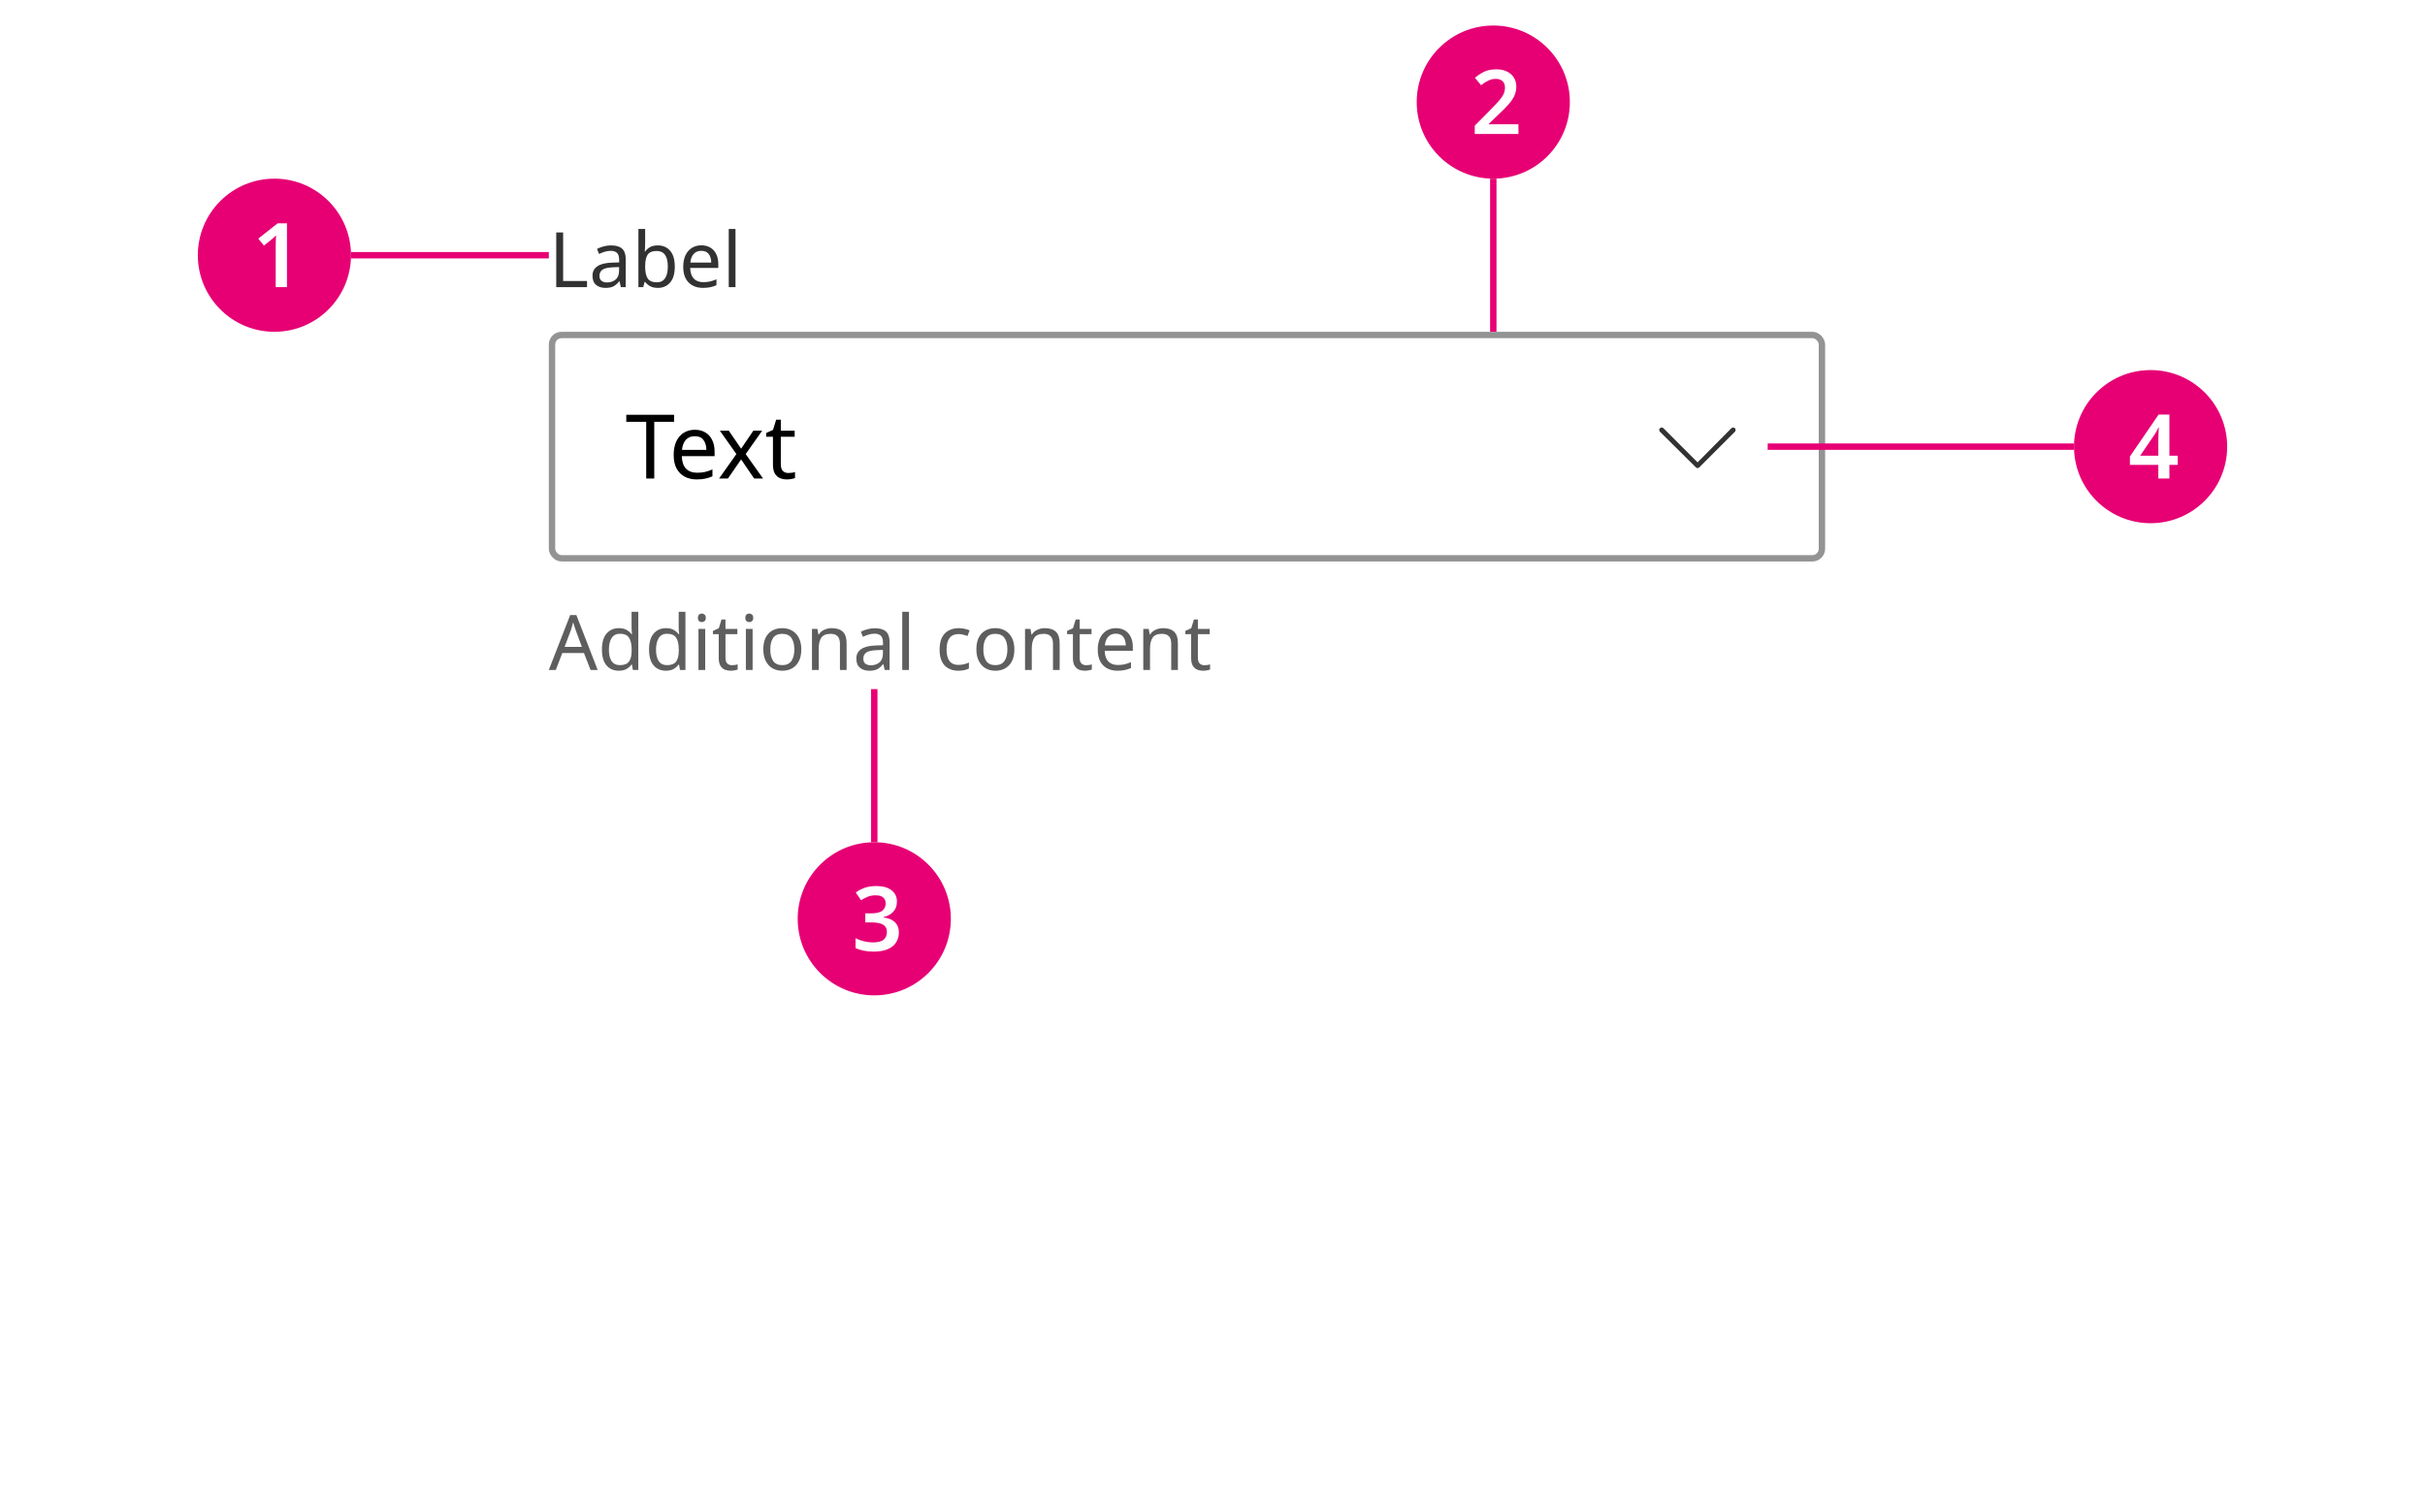 <svg width="380" height="237" viewBox="0 0 380 237" fill="none" xmlns="http://www.w3.org/2000/svg">
<rect width="380" height="237" fill="white"/>
<circle cx="43" cy="40" r="12" fill="#E60074"/>
<path d="M44.968 45H43.204V38.77C43.204 38.471 43.209 38.154 43.218 37.818C43.227 37.482 43.242 37.169 43.26 36.88C43.167 36.973 43.05 37.085 42.91 37.216C42.779 37.347 42.635 37.473 42.476 37.594L41.356 38.49L40.474 37.398L43.498 35.004H44.968V45Z" fill="white"/>
<path d="M55 40H86" stroke="#E60074"/>
<circle cx="234" cy="16" r="12" fill="#E60074"/>
<path d="M237.942 21H231.096V19.698L233.644 17.122C234.148 16.609 234.559 16.17 234.876 15.806C235.203 15.442 235.441 15.101 235.59 14.784C235.749 14.457 235.828 14.107 235.828 13.734C235.828 13.277 235.697 12.936 235.436 12.712C235.184 12.479 234.839 12.362 234.4 12.362C233.98 12.362 233.588 12.451 233.224 12.628C232.86 12.796 232.482 13.039 232.09 13.356L231.124 12.194C231.535 11.839 231.997 11.531 232.51 11.27C233.033 10.999 233.695 10.864 234.498 10.864C235.142 10.864 235.693 10.981 236.15 11.214C236.617 11.438 236.976 11.755 237.228 12.166C237.48 12.567 237.606 13.029 237.606 13.552C237.606 14.093 237.499 14.593 237.284 15.05C237.069 15.498 236.757 15.951 236.346 16.408C235.945 16.856 235.464 17.341 234.904 17.864L233.322 19.39V19.474H237.942V21Z" fill="white"/>
<path d="M234 28V52" stroke="#E60074"/>
<path d="M137 108V132" stroke="#E60074"/>
<circle cx="137" cy="144" r="12" fill="#E60074"/>
<path d="M140.55 141.286C140.55 141.967 140.349 142.513 139.948 142.924C139.556 143.325 139.047 143.596 138.422 143.736V143.778C139.225 143.881 139.831 144.133 140.242 144.534C140.653 144.935 140.858 145.463 140.858 146.116C140.858 146.695 140.718 147.213 140.438 147.67C140.158 148.127 139.724 148.487 139.136 148.748C138.557 149.009 137.811 149.14 136.896 149.14C136.345 149.14 135.837 149.093 135.37 149C134.913 148.916 134.479 148.781 134.068 148.594V147.04C134.488 147.255 134.936 147.418 135.412 147.53C135.888 147.642 136.336 147.698 136.756 147.698C137.568 147.698 138.142 147.553 138.478 147.264C138.814 146.965 138.982 146.555 138.982 146.032C138.982 145.537 138.786 145.169 138.394 144.926C138.002 144.683 137.349 144.562 136.434 144.562H135.594V143.148H136.448C137.335 143.148 137.946 143.003 138.282 142.714C138.618 142.425 138.786 142.051 138.786 141.594C138.786 141.193 138.655 140.88 138.394 140.656C138.133 140.432 137.741 140.32 137.218 140.32C136.714 140.32 136.28 140.404 135.916 140.572C135.552 140.731 135.225 140.903 134.936 141.09L134.096 139.872C134.479 139.592 134.931 139.354 135.454 139.158C135.977 138.962 136.593 138.864 137.302 138.864C138.338 138.864 139.136 139.083 139.696 139.522C140.265 139.961 140.55 140.549 140.55 141.286Z" fill="white"/>
<path d="M87.164 45V36.432H88.244V44.04H91.988V45H87.164ZM95.749 38.46C96.533 38.46 97.113 38.632 97.489 38.976C97.865 39.32 98.053 39.868 98.053 40.62V45H97.285L97.081 44.088H97.033C96.753 44.44 96.457 44.7 96.145 44.868C95.833 45.036 95.409 45.12 94.873 45.12C94.289 45.12 93.805 44.968 93.421 44.664C93.037 44.352 92.845 43.868 92.845 43.212C92.845 42.572 93.097 42.08 93.601 41.736C94.105 41.384 94.881 41.192 95.929 41.16L97.021 41.124V40.74C97.021 40.204 96.905 39.832 96.673 39.624C96.441 39.416 96.113 39.312 95.689 39.312C95.353 39.312 95.033 39.364 94.729 39.468C94.425 39.564 94.141 39.676 93.877 39.804L93.553 39.012C93.833 38.86 94.165 38.732 94.549 38.628C94.933 38.516 95.333 38.46 95.749 38.46ZM97.009 41.856L96.061 41.892C95.261 41.924 94.705 42.052 94.393 42.276C94.089 42.5 93.937 42.816 93.937 43.224C93.937 43.584 94.045 43.848 94.261 44.016C94.485 44.184 94.769 44.268 95.113 44.268C95.649 44.268 96.097 44.12 96.457 43.824C96.825 43.52 97.009 43.056 97.009 42.432V41.856ZM101.096 35.88V38.1C101.096 38.372 101.088 38.628 101.072 38.868C101.064 39.1 101.052 39.284 101.036 39.42H101.096C101.28 39.148 101.532 38.92 101.852 38.736C102.172 38.552 102.584 38.46 103.088 38.46C103.888 38.46 104.528 38.74 105.008 39.3C105.496 39.852 105.74 40.68 105.74 41.784C105.74 42.888 105.496 43.72 105.008 44.28C104.52 44.84 103.88 45.12 103.088 45.12C102.584 45.12 102.172 45.028 101.852 44.844C101.532 44.66 101.28 44.44 101.096 44.184H101.012L100.796 45H100.04V35.88H101.096ZM102.908 39.336C102.22 39.336 101.744 39.532 101.48 39.924C101.224 40.316 101.096 40.924 101.096 41.748V41.796C101.096 42.588 101.224 43.196 101.48 43.62C101.744 44.036 102.228 44.244 102.932 44.244C103.508 44.244 103.936 44.032 104.216 43.608C104.504 43.184 104.648 42.572 104.648 41.772C104.648 40.148 104.068 39.336 102.908 39.336ZM109.906 38.448C110.45 38.448 110.922 38.568 111.322 38.808C111.722 39.048 112.026 39.388 112.234 39.828C112.45 40.26 112.558 40.768 112.558 41.352V41.988H108.154C108.17 42.716 108.354 43.272 108.706 43.656C109.066 44.032 109.566 44.22 110.206 44.22C110.614 44.22 110.974 44.184 111.286 44.112C111.606 44.032 111.934 43.92 112.27 43.776V44.7C111.942 44.844 111.618 44.948 111.298 45.012C110.978 45.084 110.598 45.12 110.158 45.12C109.542 45.12 109.002 44.996 108.538 44.748C108.074 44.5 107.71 44.132 107.446 43.644C107.19 43.156 107.062 42.552 107.062 41.832C107.062 41.128 107.178 40.524 107.41 40.02C107.65 39.516 107.982 39.128 108.406 38.856C108.838 38.584 109.338 38.448 109.906 38.448ZM109.894 39.312C109.39 39.312 108.99 39.476 108.694 39.804C108.406 40.124 108.234 40.572 108.178 41.148H111.454C111.446 40.604 111.318 40.164 111.07 39.828C110.822 39.484 110.43 39.312 109.894 39.312ZM115.252 45H114.196V35.88H115.252V45Z" fill="#323232"/>
<rect x="86.5" y="52.5" width="199" height="35" rx="1.5" fill="white"/>
<path d="M102.522 75H101.262V66.11H98.14V65.004H105.63V66.11H102.522V75ZM108.883 67.356C109.518 67.356 110.068 67.496 110.535 67.776C111.002 68.056 111.356 68.453 111.599 68.966C111.851 69.47 111.977 70.063 111.977 70.744V71.486H106.839C106.858 72.335 107.072 72.984 107.483 73.432C107.903 73.871 108.486 74.09 109.233 74.09C109.709 74.09 110.129 74.048 110.493 73.964C110.866 73.871 111.249 73.74 111.641 73.572V74.65C111.258 74.818 110.88 74.939 110.507 75.014C110.134 75.098 109.69 75.14 109.177 75.14C108.458 75.14 107.828 74.995 107.287 74.706C106.746 74.417 106.321 73.987 106.013 73.418C105.714 72.849 105.565 72.144 105.565 71.304C105.565 70.483 105.7 69.778 105.971 69.19C106.251 68.602 106.638 68.149 107.133 67.832C107.637 67.515 108.22 67.356 108.883 67.356ZM108.869 68.364C108.281 68.364 107.814 68.555 107.469 68.938C107.133 69.311 106.932 69.834 106.867 70.506H110.689C110.68 69.871 110.53 69.358 110.241 68.966C109.952 68.565 109.494 68.364 108.869 68.364ZM115.392 71.164L112.802 67.496H114.202L116.134 70.324L118.052 67.496H119.438L116.848 71.164L119.578 75H118.178L116.134 72.004L114.062 75H112.676L115.392 71.164ZM123.53 74.132C123.717 74.132 123.908 74.118 124.104 74.09C124.3 74.062 124.459 74.025 124.58 73.978V74.916C124.449 74.981 124.263 75.033 124.02 75.07C123.777 75.117 123.544 75.14 123.32 75.14C122.928 75.14 122.564 75.075 122.228 74.944C121.901 74.804 121.635 74.566 121.43 74.23C121.225 73.894 121.122 73.423 121.122 72.816V68.448H120.058V67.86L121.136 67.37L121.626 65.774H122.354V67.496H124.524V68.448H122.354V72.788C122.354 73.245 122.461 73.586 122.676 73.81C122.9 74.025 123.185 74.132 123.53 74.132Z" fill="black"/>
<path d="M266.012 73.362C265.912 73.362 265.812 73.312 265.762 73.263L260.113 67.662C259.962 67.513 259.962 67.263 260.113 67.112C260.263 66.963 260.512 66.963 260.662 67.112L266.012 72.463L271.312 67.112C271.462 66.963 271.713 66.963 271.863 67.112C272.012 67.263 272.012 67.513 271.863 67.662L266.262 73.263C266.162 73.312 266.112 73.362 266.012 73.362Z" fill="#323232"/>
<rect x="86.5" y="52.5" width="199" height="35" rx="1.5" stroke="#939393"/>
<path d="M92.54 105L91.508 102.348H88.112L87.092 105H86L89.348 96.396H90.32L93.656 105H92.54ZM91.184 101.388L90.224 98.796C90.2 98.732 90.16 98.616 90.104 98.448C90.048 98.28 89.992 98.108 89.936 97.932C89.888 97.748 89.848 97.608 89.816 97.512C89.752 97.76 89.684 98.004 89.612 98.244C89.548 98.476 89.492 98.66 89.444 98.796L88.472 101.388H91.184ZM96.964 105.12C96.164 105.12 95.524 104.844 95.044 104.292C94.564 103.732 94.324 102.9 94.324 101.796C94.324 100.692 94.564 99.86 95.044 99.3C95.532 98.732 96.176 98.448 96.976 98.448C97.472 98.448 97.876 98.54 98.188 98.724C98.508 98.908 98.768 99.132 98.968 99.396H99.04C99.024 99.292 99.008 99.14 98.992 98.94C98.976 98.732 98.968 98.568 98.968 98.448V95.88H100.024V105H99.172L99.016 104.136H98.968C98.776 104.408 98.52 104.64 98.2 104.832C97.88 105.024 97.468 105.12 96.964 105.12ZM97.132 104.244C97.812 104.244 98.288 104.06 98.56 103.692C98.84 103.316 98.98 102.752 98.98 102V101.808C98.98 101.008 98.848 100.396 98.584 99.972C98.32 99.54 97.832 99.324 97.12 99.324C96.552 99.324 96.124 99.552 95.836 100.008C95.556 100.456 95.416 101.06 95.416 101.82C95.416 102.588 95.556 103.184 95.836 103.608C96.124 104.032 96.556 104.244 97.132 104.244ZM104.347 105.12C103.547 105.12 102.907 104.844 102.427 104.292C101.947 103.732 101.707 102.9 101.707 101.796C101.707 100.692 101.947 99.86 102.427 99.3C102.915 98.732 103.559 98.448 104.359 98.448C104.855 98.448 105.259 98.54 105.571 98.724C105.891 98.908 106.151 99.132 106.351 99.396H106.423C106.407 99.292 106.391 99.14 106.375 98.94C106.359 98.732 106.351 98.568 106.351 98.448V95.88H107.407V105H106.555L106.399 104.136H106.351C106.159 104.408 105.903 104.64 105.583 104.832C105.263 105.024 104.851 105.12 104.347 105.12ZM104.515 104.244C105.195 104.244 105.671 104.06 105.943 103.692C106.223 103.316 106.363 102.752 106.363 102V101.808C106.363 101.008 106.231 100.396 105.967 99.972C105.703 99.54 105.215 99.324 104.503 99.324C103.935 99.324 103.507 99.552 103.219 100.008C102.939 100.456 102.799 101.06 102.799 101.82C102.799 102.588 102.939 103.184 103.219 103.608C103.507 104.032 103.939 104.244 104.515 104.244ZM109.99 96.156C110.15 96.156 110.29 96.212 110.41 96.324C110.538 96.428 110.602 96.596 110.602 96.828C110.602 97.06 110.538 97.232 110.41 97.344C110.29 97.448 110.15 97.5 109.99 97.5C109.814 97.5 109.666 97.448 109.546 97.344C109.426 97.232 109.366 97.06 109.366 96.828C109.366 96.596 109.426 96.428 109.546 96.324C109.666 96.212 109.814 96.156 109.99 96.156ZM110.506 98.568V105H109.45V98.568H110.506ZM114.691 104.256C114.851 104.256 115.015 104.244 115.183 104.22C115.351 104.196 115.487 104.164 115.591 104.124V104.928C115.479 104.984 115.319 105.028 115.111 105.06C114.903 105.1 114.703 105.12 114.511 105.12C114.175 105.12 113.863 105.064 113.575 104.952C113.295 104.832 113.067 104.628 112.891 104.34C112.715 104.052 112.627 103.648 112.627 103.128V99.384H111.715V98.88L112.639 98.46L113.059 97.092H113.683V98.568H115.543V99.384H113.683V103.104C113.683 103.496 113.775 103.788 113.959 103.98C114.151 104.164 114.395 104.256 114.691 104.256ZM117.419 96.156C117.579 96.156 117.719 96.212 117.839 96.324C117.967 96.428 118.031 96.596 118.031 96.828C118.031 97.06 117.967 97.232 117.839 97.344C117.719 97.448 117.579 97.5 117.419 97.5C117.243 97.5 117.095 97.448 116.975 97.344C116.855 97.232 116.795 97.06 116.795 96.828C116.795 96.596 116.855 96.428 116.975 96.324C117.095 96.212 117.243 96.156 117.419 96.156ZM117.935 98.568V105H116.879V98.568H117.935ZM125.565 101.772C125.565 102.836 125.293 103.66 124.749 104.244C124.213 104.828 123.485 105.12 122.565 105.12C121.997 105.12 121.489 104.992 121.041 104.736C120.601 104.472 120.253 104.092 119.997 103.596C119.741 103.092 119.613 102.484 119.613 101.772C119.613 100.708 119.877 99.888 120.405 99.312C120.941 98.736 121.673 98.448 122.601 98.448C123.177 98.448 123.689 98.58 124.137 98.844C124.585 99.1 124.933 99.476 125.181 99.972C125.437 100.46 125.565 101.06 125.565 101.772ZM120.705 101.772C120.705 102.532 120.853 103.136 121.149 103.584C121.453 104.024 121.933 104.244 122.589 104.244C123.237 104.244 123.713 104.024 124.017 103.584C124.321 103.136 124.473 102.532 124.473 101.772C124.473 101.012 124.321 100.416 124.017 99.984C123.713 99.552 123.233 99.336 122.577 99.336C121.921 99.336 121.445 99.552 121.149 99.984C120.853 100.416 120.705 101.012 120.705 101.772ZM130.335 98.448C131.103 98.448 131.683 98.636 132.075 99.012C132.467 99.388 132.663 99.988 132.663 100.812V105H131.619V100.884C131.619 99.852 131.139 99.336 130.179 99.336C129.467 99.336 128.975 99.536 128.703 99.936C128.431 100.336 128.295 100.912 128.295 101.664V105H127.239V98.568H128.091L128.247 99.444H128.307C128.515 99.108 128.803 98.86 129.171 98.7C129.539 98.532 129.927 98.448 130.335 98.448ZM137.093 98.46C137.877 98.46 138.457 98.632 138.833 98.976C139.209 99.32 139.397 99.868 139.397 100.62V105H138.629L138.425 104.088H138.377C138.097 104.44 137.801 104.7 137.489 104.868C137.177 105.036 136.753 105.12 136.217 105.12C135.633 105.12 135.149 104.968 134.765 104.664C134.381 104.352 134.189 103.868 134.189 103.212C134.189 102.572 134.441 102.08 134.945 101.736C135.449 101.384 136.225 101.192 137.273 101.16L138.365 101.124V100.74C138.365 100.204 138.249 99.832 138.017 99.624C137.785 99.416 137.457 99.312 137.033 99.312C136.697 99.312 136.377 99.364 136.073 99.468C135.769 99.564 135.485 99.676 135.221 99.804L134.897 99.012C135.177 98.86 135.509 98.732 135.893 98.628C136.277 98.516 136.677 98.46 137.093 98.46ZM138.353 101.856L137.405 101.892C136.605 101.924 136.049 102.052 135.737 102.276C135.433 102.5 135.281 102.816 135.281 103.224C135.281 103.584 135.389 103.848 135.605 104.016C135.829 104.184 136.113 104.268 136.457 104.268C136.993 104.268 137.441 104.12 137.801 103.824C138.169 103.52 138.353 103.056 138.353 102.432V101.856ZM142.439 105H141.383V95.88H142.439V105ZM150.174 105.12C149.598 105.12 149.09 105.004 148.65 104.772C148.21 104.54 147.862 104.18 147.606 103.692C147.358 103.204 147.234 102.58 147.234 101.82C147.234 101.028 147.362 100.384 147.618 99.888C147.882 99.392 148.242 99.028 148.698 98.796C149.154 98.564 149.67 98.448 150.246 98.448C150.566 98.448 150.878 98.484 151.182 98.556C151.494 98.62 151.746 98.7 151.938 98.796L151.614 99.672C151.422 99.6 151.198 99.532 150.942 99.468C150.686 99.404 150.446 99.372 150.222 99.372C148.958 99.372 148.326 100.184 148.326 101.808C148.326 102.584 148.478 103.18 148.782 103.596C149.094 104.004 149.554 104.208 150.162 104.208C150.506 104.208 150.814 104.172 151.086 104.1C151.358 104.028 151.606 103.94 151.83 103.836V104.772C151.614 104.884 151.374 104.968 151.11 105.024C150.854 105.088 150.542 105.12 150.174 105.12ZM158.952 101.772C158.952 102.836 158.68 103.66 158.136 104.244C157.6 104.828 156.872 105.12 155.952 105.12C155.384 105.12 154.876 104.992 154.428 104.736C153.988 104.472 153.64 104.092 153.384 103.596C153.128 103.092 153 102.484 153 101.772C153 100.708 153.264 99.888 153.792 99.312C154.328 98.736 155.06 98.448 155.988 98.448C156.564 98.448 157.076 98.58 157.524 98.844C157.972 99.1 158.32 99.476 158.568 99.972C158.824 100.46 158.952 101.06 158.952 101.772ZM154.092 101.772C154.092 102.532 154.24 103.136 154.536 103.584C154.84 104.024 155.32 104.244 155.976 104.244C156.624 104.244 157.1 104.024 157.404 103.584C157.708 103.136 157.86 102.532 157.86 101.772C157.86 101.012 157.708 100.416 157.404 99.984C157.1 99.552 156.62 99.336 155.964 99.336C155.308 99.336 154.832 99.552 154.536 99.984C154.24 100.416 154.092 101.012 154.092 101.772ZM163.721 98.448C164.489 98.448 165.069 98.636 165.461 99.012C165.853 99.388 166.049 99.988 166.049 100.812V105H165.005V100.884C165.005 99.852 164.525 99.336 163.565 99.336C162.853 99.336 162.361 99.536 162.089 99.936C161.817 100.336 161.681 100.912 161.681 101.664V105H160.625V98.568H161.477L161.633 99.444H161.693C161.901 99.108 162.189 98.86 162.557 98.7C162.925 98.532 163.313 98.448 163.721 98.448ZM170.191 104.256C170.351 104.256 170.515 104.244 170.683 104.22C170.851 104.196 170.987 104.164 171.091 104.124V104.928C170.979 104.984 170.819 105.028 170.611 105.06C170.403 105.1 170.203 105.12 170.011 105.12C169.675 105.12 169.363 105.064 169.075 104.952C168.795 104.832 168.567 104.628 168.391 104.34C168.215 104.052 168.127 103.648 168.127 103.128V99.384H167.215V98.88L168.139 98.46L168.559 97.092H169.183V98.568H171.043V99.384H169.183V103.104C169.183 103.496 169.275 103.788 169.459 103.98C169.651 104.164 169.895 104.256 170.191 104.256ZM174.863 98.448C175.407 98.448 175.879 98.568 176.279 98.808C176.679 99.048 176.983 99.388 177.191 99.828C177.407 100.26 177.515 100.768 177.515 101.352V101.988H173.111C173.127 102.716 173.311 103.272 173.663 103.656C174.023 104.032 174.523 104.22 175.163 104.22C175.571 104.22 175.931 104.184 176.243 104.112C176.563 104.032 176.891 103.92 177.227 103.776V104.7C176.899 104.844 176.575 104.948 176.255 105.012C175.935 105.084 175.555 105.12 175.115 105.12C174.499 105.12 173.959 104.996 173.495 104.748C173.031 104.5 172.667 104.132 172.403 103.644C172.147 103.156 172.019 102.552 172.019 101.832C172.019 101.128 172.135 100.524 172.367 100.02C172.607 99.516 172.939 99.128 173.363 98.856C173.795 98.584 174.295 98.448 174.863 98.448ZM174.851 99.312C174.347 99.312 173.947 99.476 173.651 99.804C173.363 100.124 173.191 100.572 173.135 101.148H176.411C176.403 100.604 176.275 100.164 176.027 99.828C175.779 99.484 175.387 99.312 174.851 99.312ZM182.249 98.448C183.017 98.448 183.597 98.636 183.989 99.012C184.381 99.388 184.577 99.988 184.577 100.812V105H183.533V100.884C183.533 99.852 183.053 99.336 182.093 99.336C181.381 99.336 180.889 99.536 180.617 99.936C180.345 100.336 180.209 100.912 180.209 101.664V105H179.153V98.568H180.005L180.161 99.444H180.221C180.429 99.108 180.717 98.86 181.085 98.7C181.453 98.532 181.841 98.448 182.249 98.448ZM188.719 104.256C188.879 104.256 189.043 104.244 189.211 104.22C189.379 104.196 189.515 104.164 189.619 104.124V104.928C189.507 104.984 189.347 105.028 189.139 105.06C188.931 105.1 188.731 105.12 188.539 105.12C188.203 105.12 187.891 105.064 187.603 104.952C187.323 104.832 187.095 104.628 186.919 104.34C186.743 104.052 186.655 103.648 186.655 103.128V99.384H185.743V98.88L186.667 98.46L187.087 97.092H187.711V98.568H189.571V99.384H187.711V103.104C187.711 103.496 187.803 103.788 187.987 103.98C188.179 104.164 188.423 104.256 188.719 104.256Z" fill="#5E5E5E"/>
<path d="M277 70H325" stroke="#E60074"/>
<circle cx="337" cy="70" r="12" fill="#E60074"/>
<path d="M341.25 72.858H339.948V75H338.212V72.858H333.76V71.542L338.254 64.976H339.948V71.416H341.25V72.858ZM338.212 71.416V69.176C338.212 68.915 338.217 68.644 338.226 68.364C338.235 68.075 338.245 67.809 338.254 67.566C338.273 67.314 338.287 67.123 338.296 66.992H338.24C338.156 67.179 338.063 67.365 337.96 67.552C337.867 67.729 337.759 67.907 337.638 68.084L335.37 71.416H338.212Z" fill="white"/>
</svg>
